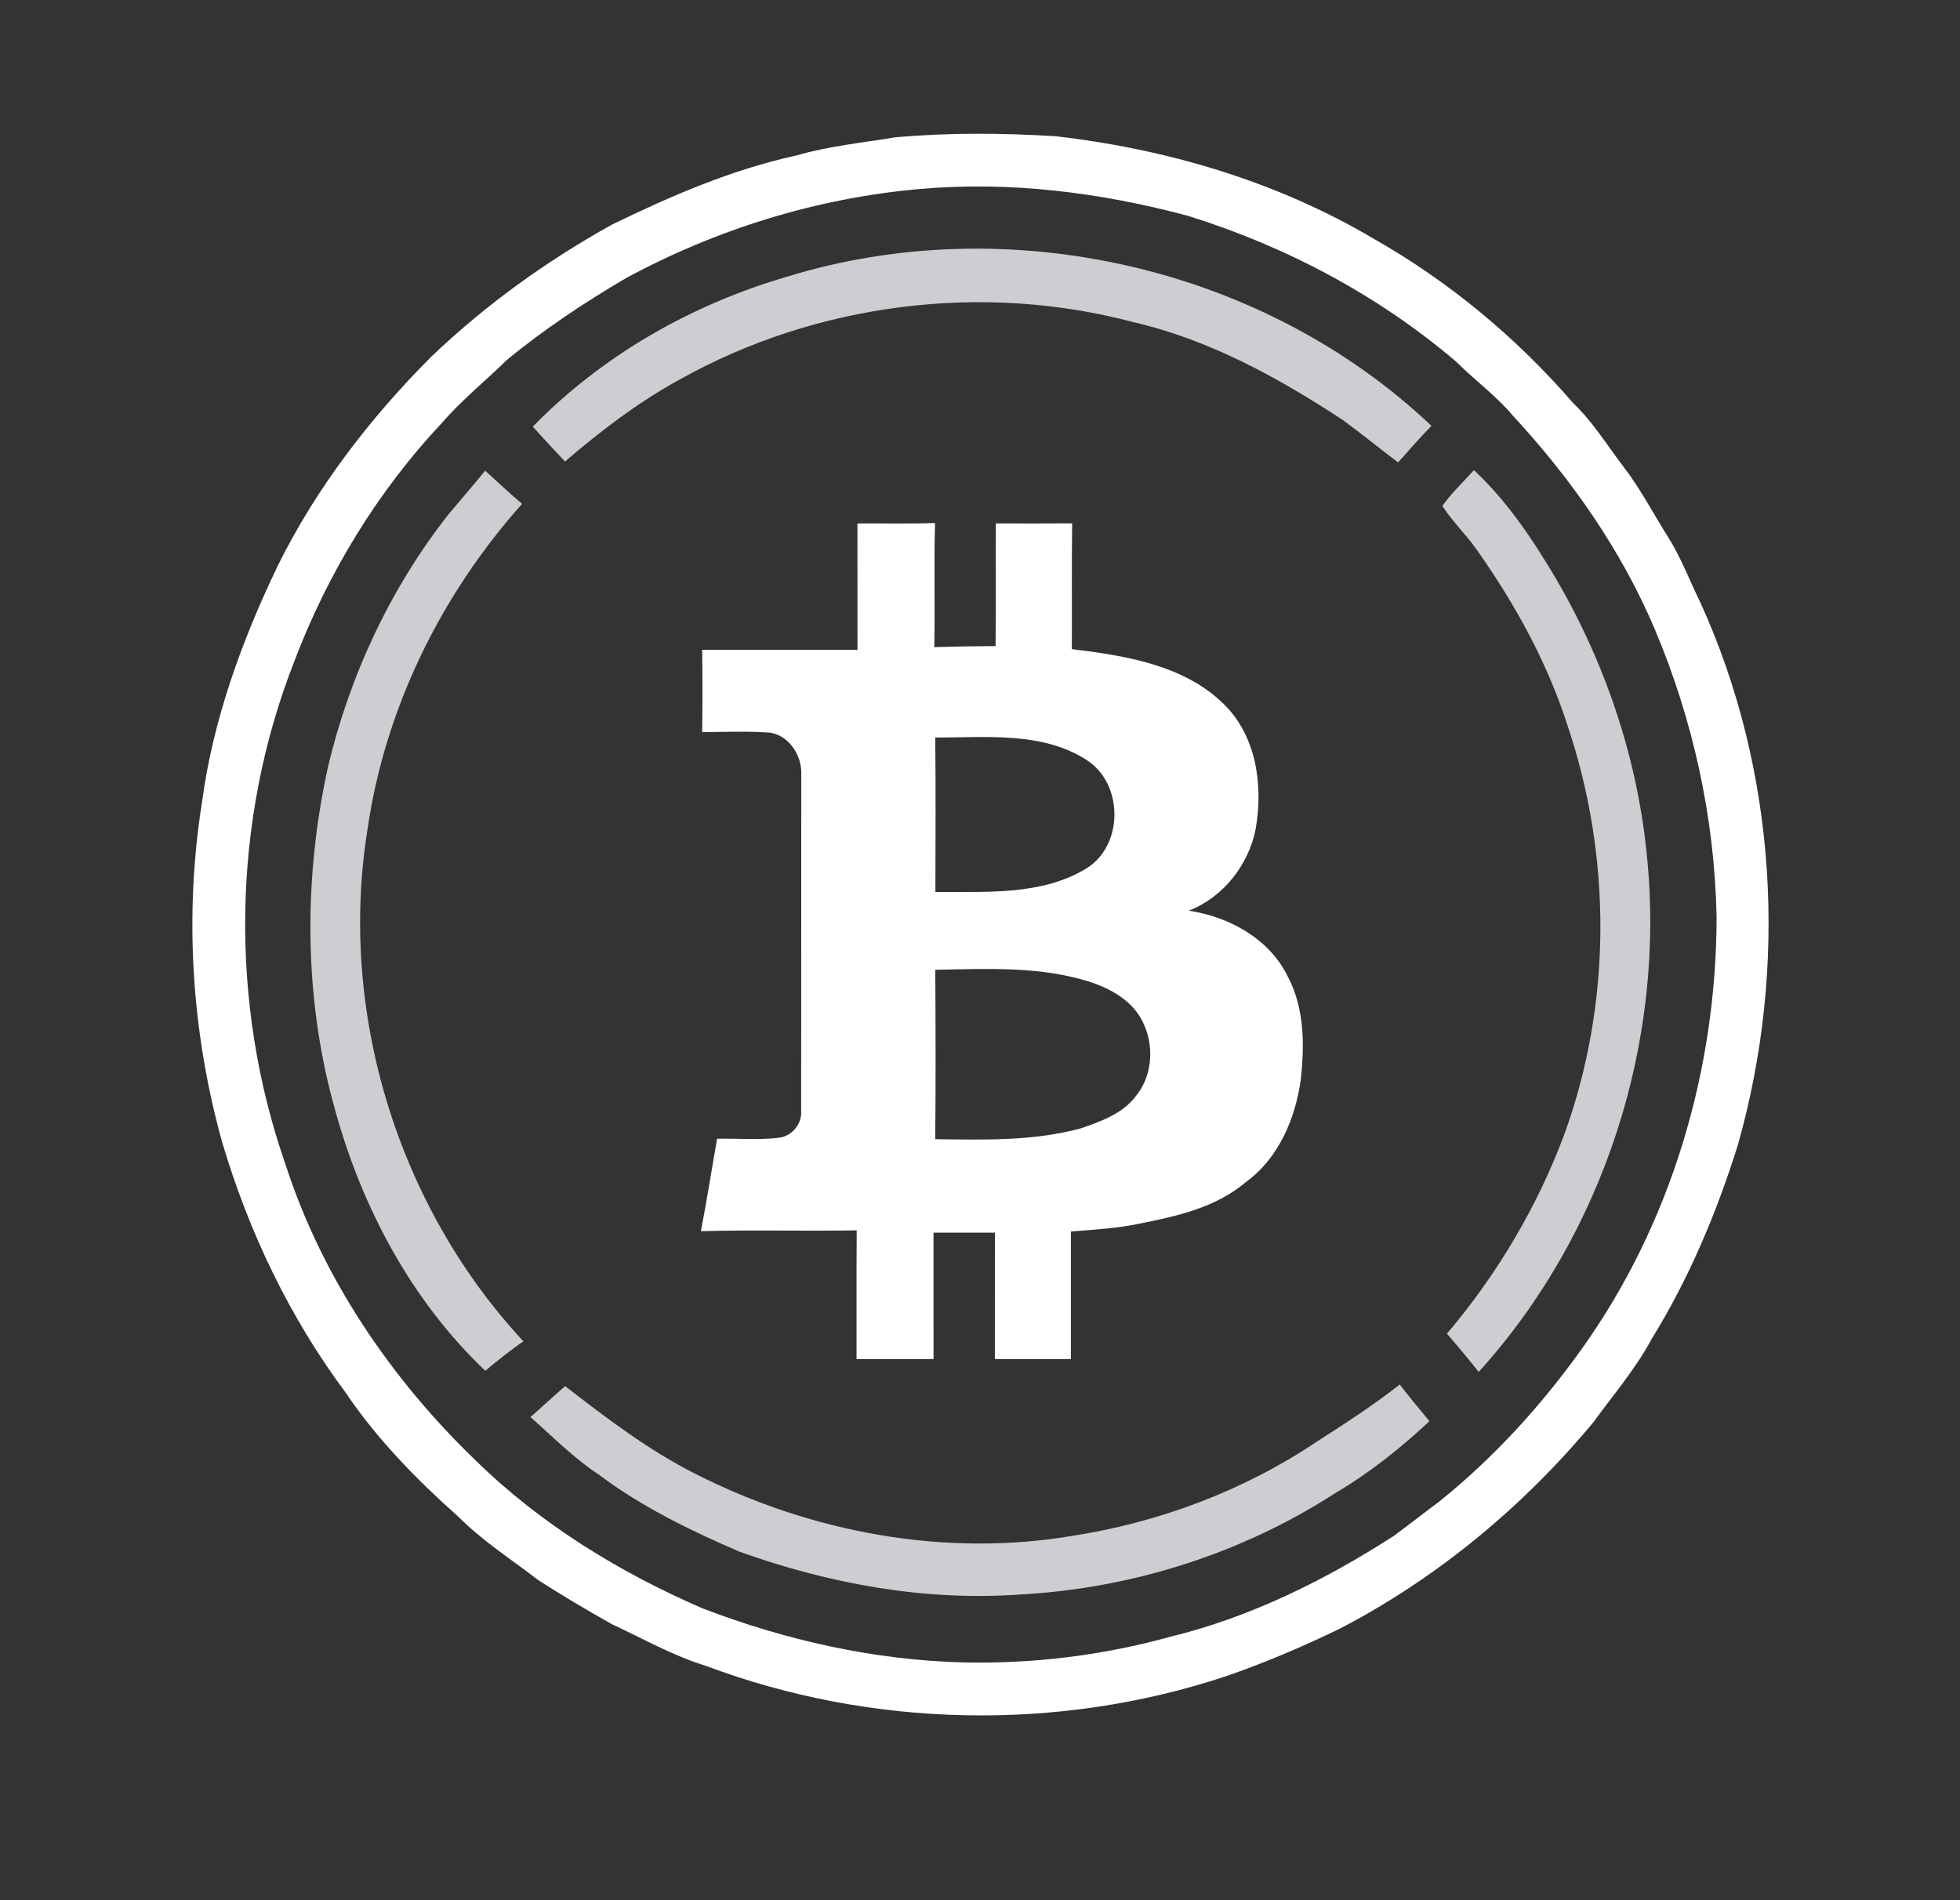 <?xml version="1.0" encoding="UTF-8" ?>
<!DOCTYPE svg PUBLIC "-//W3C//DTD SVG 1.1//EN" "http://www.w3.org/Graphics/SVG/1.1/DTD/svg11.dtd">
<svg width="496pt" height="481pt" viewBox="0 0 496 481" version="1.1" xmlns="http://www.w3.org/2000/svg">
<rect x="0" y="0" width="496" height="481" fill="#333333" stroke="none"/>
<g id="#2d233cff">
</g>
<g id="#ffffffff">
<path fill="#ffffff" opacity="1.00" d=" M 226.52 34.76 C 240.00 33.55 253.56 33.65 267.07 34.48 C 295.22 37.70 323.04 45.89 347.51 60.36 C 366.61 71.18 383.73 85.41 398.08 102.00 C 403.08 106.77 406.69 112.69 410.85 118.15 C 415.13 123.70 418.35 129.95 422.08 135.86 C 425.40 141.09 427.55 146.93 430.28 152.46 C 449.74 195.16 452.54 244.76 439.80 289.77 C 434.43 306.91 427.42 323.65 417.94 338.96 C 413.88 346.53 408.25 353.07 403.22 360.00 C 385.49 381.31 363.77 399.38 339.16 412.19 C 329.73 416.78 320.11 420.88 310.19 424.30 C 267.74 438.40 220.48 437.38 178.61 421.65 C 170.31 419.11 162.75 414.78 154.91 411.14 C 148.54 407.55 142.20 403.84 136.07 399.85 C 129.30 394.63 122.04 389.99 115.99 383.90 C 105.39 374.47 95.36 364.22 87.41 352.41 C 73.26 333.42 62.92 311.75 56.21 289.07 C 48.44 261.17 46.58 231.59 51.13 202.97 C 53.92 182.09 61.22 162.08 70.31 143.16 C 80.08 123.43 93.67 105.78 109.19 90.24 C 122.87 77.17 138.34 66.03 154.87 56.85 C 169.82 49.57 185.22 42.91 201.52 39.36 C 209.67 36.97 218.16 36.16 226.52 34.76 M 232.62 47.85 C 206.66 50.15 181.31 58.01 158.41 70.40 C 147.88 76.60 137.65 83.36 128.22 91.15 C 122.81 96.45 116.88 101.22 111.91 106.96 C 95.50 124.41 82.85 145.25 74.39 167.62 C 58.60 208.00 58.00 254.00 72.30 294.89 C 81.56 323.43 98.87 348.96 120.39 369.69 C 136.83 385.78 156.73 397.98 177.76 407.10 C 198.88 415.19 221.24 420.22 243.89 420.79 C 261.42 421.16 279.05 419.02 295.96 414.34 C 316.28 409.41 335.23 400.03 352.74 388.75 C 356.57 385.92 360.32 382.96 364.15 380.12 C 377.98 369.01 390.03 355.80 400.32 341.38 C 422.91 309.76 434.40 270.76 434.40 232.02 C 433.90 207.06 428.47 182.27 418.77 159.28 C 410.28 139.20 397.56 121.11 382.80 105.15 C 378.54 100.11 373.16 96.20 368.50 91.55 C 348.75 74.71 325.36 62.33 300.61 54.63 C 278.52 48.70 255.47 45.81 232.62 47.85 Z" />
<path fill="#ffffff" opacity="1.00" d=" M 252.01 132.49 C 258.44 132.49 264.88 132.53 271.32 132.47 C 271.17 143.08 271.30 153.69 271.24 164.30 C 284.77 165.97 299.64 168.28 309.76 178.28 C 317.98 186.36 319.66 198.80 317.78 209.72 C 316.04 218.85 309.55 227.15 300.82 230.51 C 311.00 232.01 321.26 237.62 325.88 247.17 C 330.11 255.10 330.14 264.42 329.19 273.14 C 327.87 283.06 323.57 293.20 315.26 299.22 C 307.76 305.60 297.89 307.84 288.47 309.70 C 282.72 310.94 276.84 311.23 271.00 311.72 C 271.00 322.48 271.00 333.24 271.00 344.00 C 264.59 344.00 258.17 344.00 251.76 344.00 C 251.77 333.33 251.76 322.67 251.77 312.00 C 246.59 312.00 241.41 312.00 236.23 312.00 C 236.24 322.66 236.24 333.33 236.24 344.00 C 229.74 344.00 223.25 344.00 216.76 344.00 C 216.78 333.14 216.72 322.28 216.80 311.42 C 203.66 311.66 190.51 311.27 177.37 311.63 C 178.88 303.86 180.09 296.03 181.47 288.23 C 186.63 288.12 191.83 288.58 196.98 288.00 C 200.41 287.67 203.04 284.44 202.74 281.02 C 202.79 252.68 202.74 224.34 202.77 196.00 C 202.95 191.29 199.77 186.25 194.93 185.45 C 189.19 185.03 183.43 185.27 177.68 185.32 C 177.81 178.37 177.78 171.42 177.69 164.47 C 190.79 164.54 203.90 164.48 217.00 164.50 C 217.00 153.83 216.99 143.17 216.98 132.50 C 223.53 132.44 230.07 132.62 236.62 132.38 C 236.32 142.85 236.65 153.32 236.43 163.79 C 241.60 163.64 246.77 163.55 251.94 163.54 C 252.08 153.19 251.94 142.84 252.01 132.49 M 236.67 186.67 C 236.82 199.70 236.74 212.74 236.71 225.78 C 249.49 225.66 263.43 226.75 274.82 219.88 C 284.49 214.00 284.35 198.17 274.80 192.25 C 263.49 185.09 249.42 186.74 236.67 186.67 M 236.68 245.46 C 236.77 259.75 236.81 274.05 236.67 288.34 C 248.97 288.51 261.49 288.86 273.48 285.62 C 278.54 283.86 284.02 281.95 287.38 277.52 C 291.69 272.37 292.17 264.59 289.19 258.69 C 286.74 253.50 281.39 250.40 276.15 248.64 C 263.42 244.48 249.87 245.25 236.68 245.46 Z" />
</g>
<g id="#cecdd1ff">
<path fill="#cecdd1" opacity="1.00" d=" M 199.05 70.07 C 255.00 52.81 319.70 67.45 362.24 107.79 C 359.33 110.78 356.58 113.92 353.81 117.04 C 349.08 113.50 344.52 109.74 339.75 106.27 C 323.50 95.61 306.14 86.03 287.07 81.61 C 248.78 71.35 206.62 76.69 172.04 96.04 C 161.56 101.77 152.01 109.05 142.98 116.82 C 140.22 113.91 137.52 110.95 134.82 107.99 C 152.43 89.97 174.93 77.12 199.05 70.07 Z" />
<path fill="#cecdd1" opacity="1.00" d=" M 113.79 129.82 C 116.80 126.27 119.85 122.75 122.78 119.13 C 125.88 121.95 128.92 124.83 132.12 127.54 C 111.58 150.53 97.39 179.42 92.99 210.01 C 85.58 256.16 100.65 305.31 132.46 339.52 C 129.09 341.80 125.93 344.37 122.81 346.97 C 104.11 329.21 91.60 305.65 84.79 280.93 C 76.85 252.69 76.74 222.54 83.03 193.97 C 88.58 170.73 98.94 148.57 113.79 129.82 Z" />
<path fill="#cecdd1" opacity="1.00" d=" M 365.00 128.06 C 367.34 124.77 370.30 122.00 372.99 119.00 C 379.60 125.18 385.08 132.50 389.88 140.15 C 404.67 163.20 414.21 189.70 416.81 216.99 C 421.47 263.81 405.84 312.35 374.20 347.26 C 371.61 343.96 368.90 340.75 366.17 337.57 C 378.84 322.61 389.01 305.51 395.87 287.13 C 407.90 254.01 407.91 216.88 396.65 183.55 C 391.54 167.62 383.36 152.83 373.74 139.19 C 371.03 135.32 367.57 132.03 365.00 128.06 Z" />
<path fill="#cecdd1" opacity="1.00" d=" M 134.24 358.69 C 137.15 356.06 140.08 353.45 143.01 350.85 C 153.47 358.95 164.07 367.04 175.93 373.03 C 205.14 387.88 239.08 394.25 271.55 388.72 C 293.40 385.31 314.64 377.35 333.04 365.03 C 340.26 360.40 347.47 355.75 354.22 350.44 C 356.65 353.59 359.19 356.66 361.73 359.73 C 354.44 366.55 346.58 372.81 337.97 377.89 C 314.15 393.30 286.20 402.13 257.88 403.61 C 233.86 405.30 209.71 400.85 187.14 392.76 C 174.73 387.41 162.44 381.44 151.60 373.30 C 145.25 369.13 139.92 363.68 134.24 358.69 Z" />
</g>
</svg>

